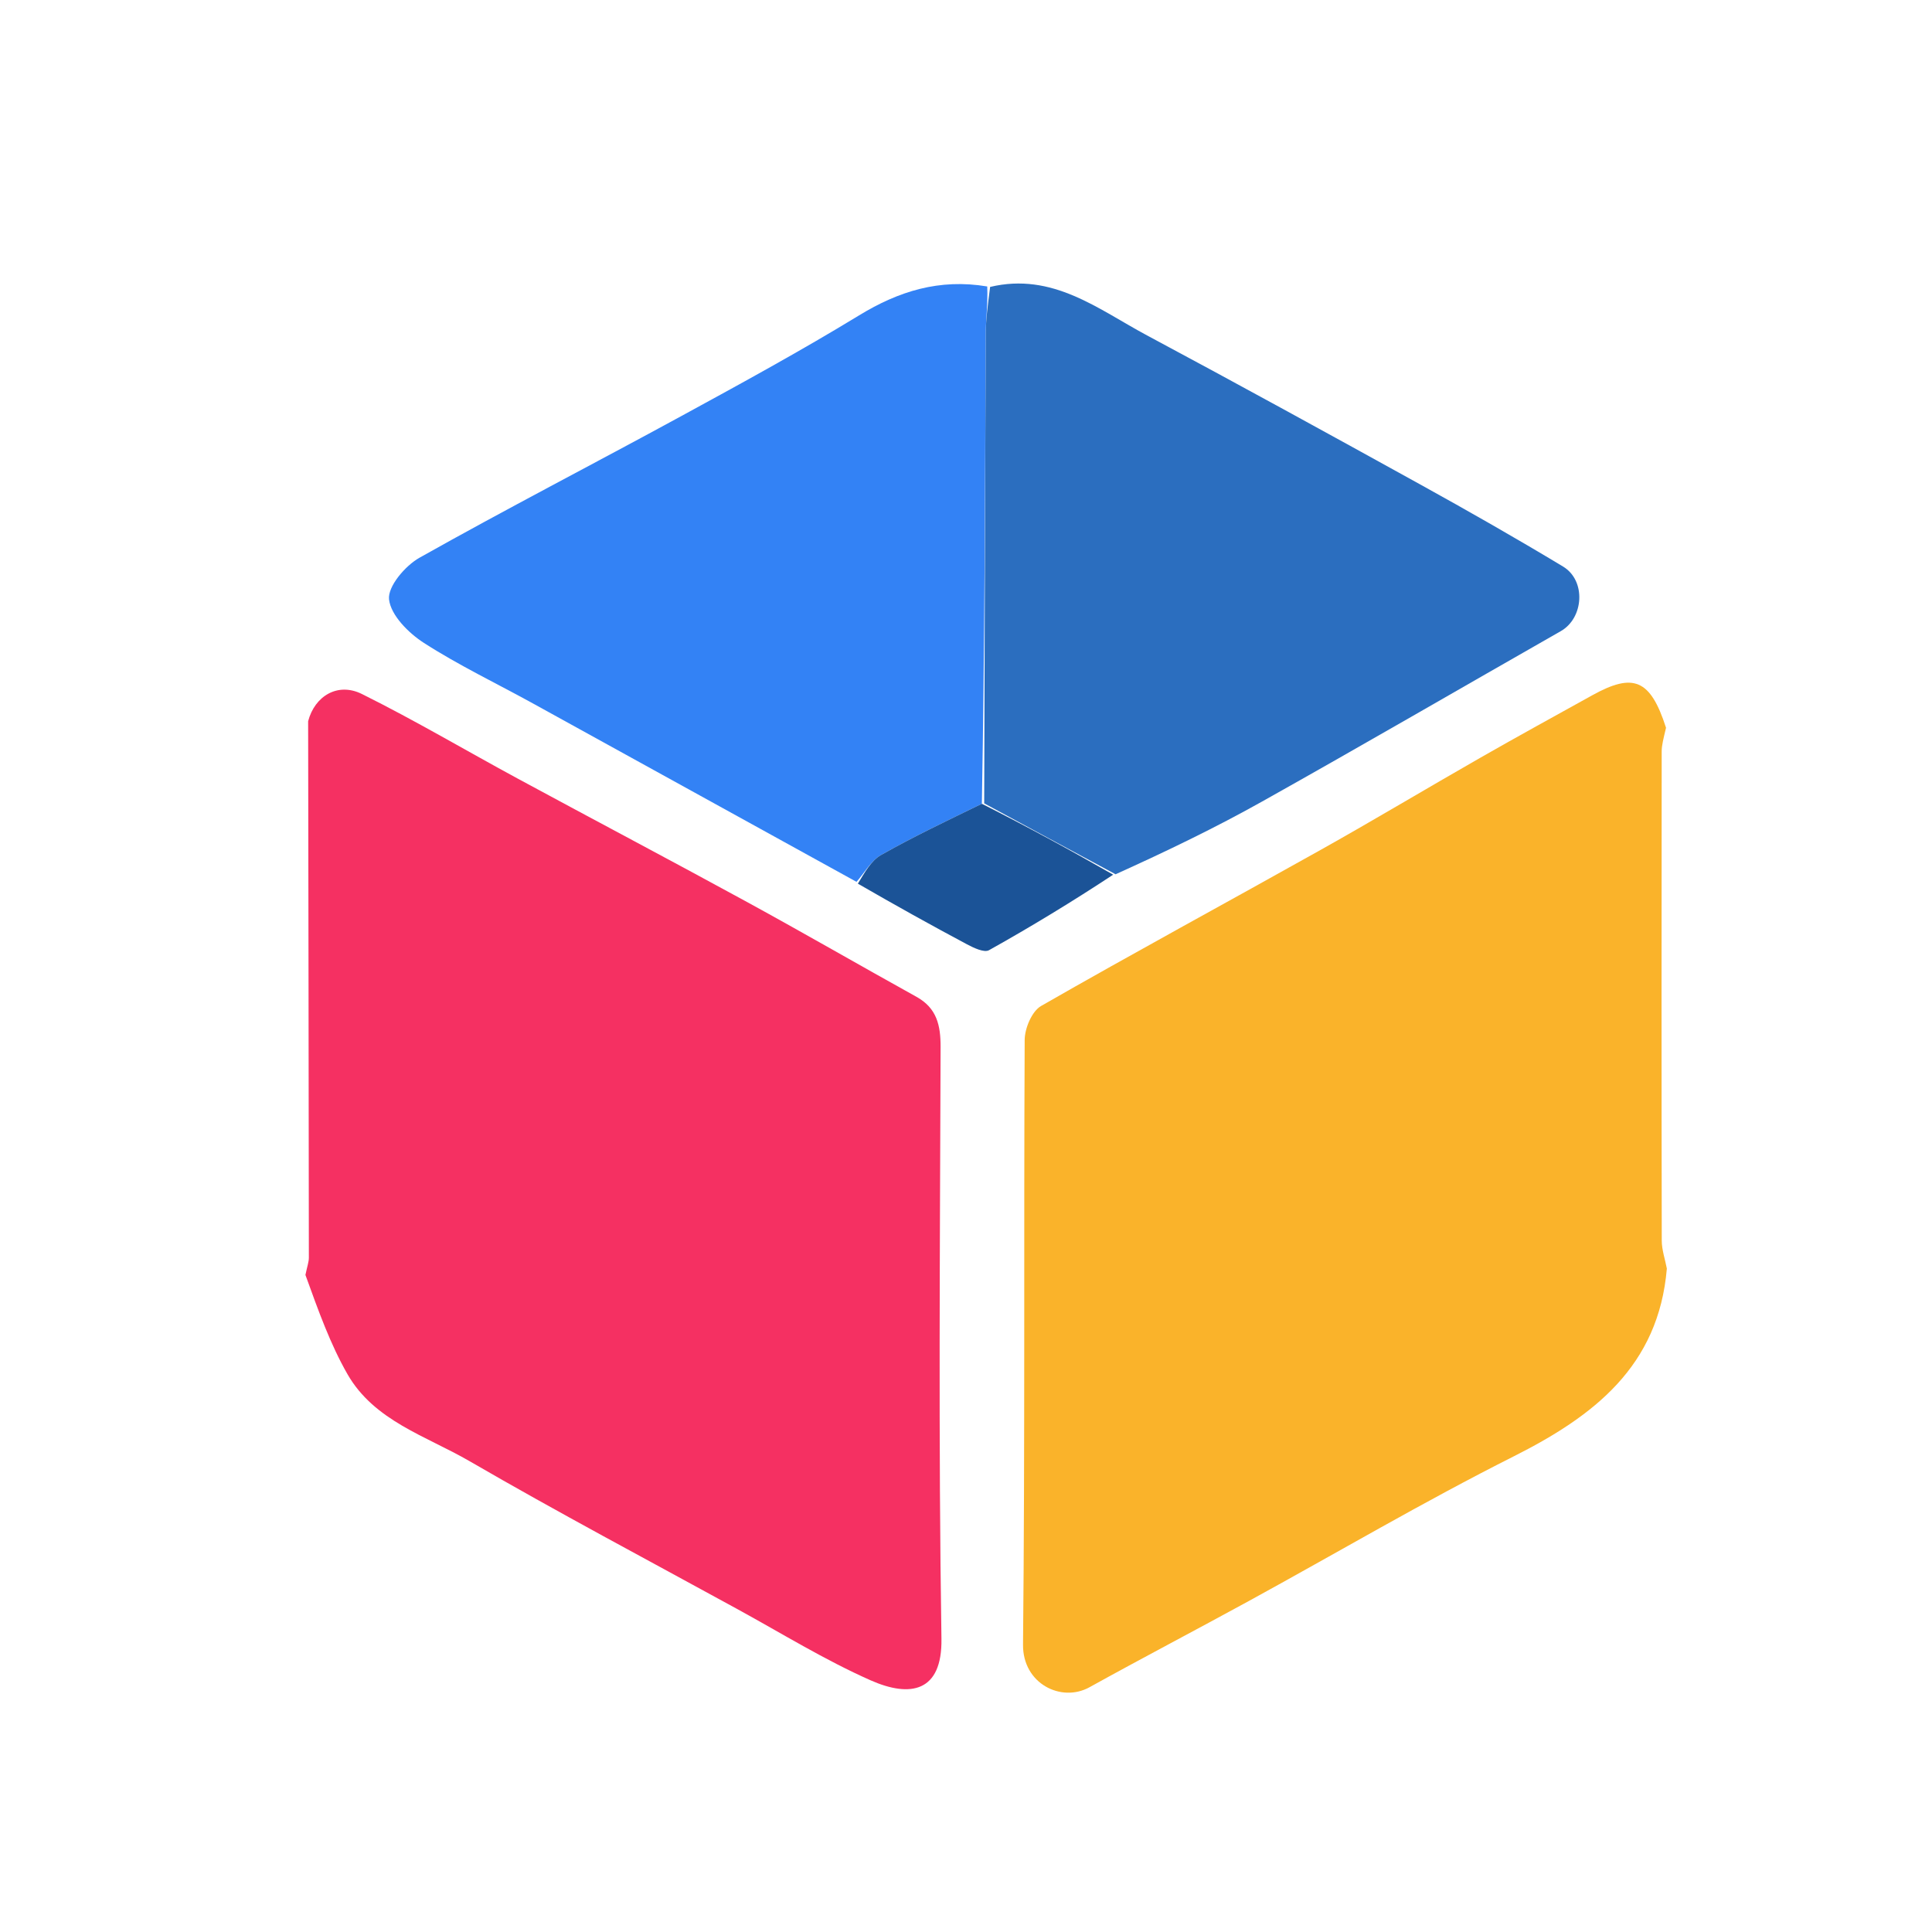 <svg xmlns="http://www.w3.org/2000/svg" width="20px" height="20px" viewBox="0 0 300 300" enable-background="new 0 0 300 300">
<path fill="#FAB32A" opacity="1" stroke="none" 
	d="
M258.827,196.981 
	C257.547,212.151 247.512,219.873 235.017,226.16 
	C221.063,233.182 207.579,241.133 193.865,248.634 
	C185.655,253.124 177.36,257.462 169.174,261.994 
	C164.79,264.421 158.795,261.433 158.855,255.382 
	C159.168,224.086 158.958,192.785 159.111,161.486 
	C159.12,159.679 160.232,157.027 161.657,156.209 
	C176.056,147.952 190.658,140.049 205.139,131.932 
	C213.44,127.279 221.605,122.382 229.868,117.66 
	C235.625,114.37 241.44,111.181 247.239,107.966 
	C253.604,104.438 256.264,105.422 258.699,113.008 
	C258.295,114.726 258.027,115.708 258.026,116.69 
	C258.001,142.005 257.99,167.32 258.037,192.634 
	C258.04,194.084 258.552,195.532 258.827,196.981 
z"/>
<path fill="#F53062" opacity="1" stroke="none" 
	d="
M47.847,111.99 
	C48.865,108.099 52.427,105.89 56.202,107.767 
	C64.429,111.855 72.353,116.551 80.439,120.926 
	C92.273,127.328 104.174,133.605 115.982,140.053 
	C124.808,144.873 133.516,149.909 142.311,154.786 
	C145.465,156.535 146.064,159.202 146.054,162.575 
	C145.961,193.209 145.713,223.847 146.188,254.473 
	C146.316,262.719 141.384,263.665 135.177,260.914 
	C128.074,257.766 121.401,253.642 114.566,249.897 
	C100.648,242.272 86.618,234.841 72.895,226.879 
	C66.192,222.991 58.111,220.645 53.947,213.366 
	C51.291,208.724 49.466,203.607 47.427,197.972 
	C47.715,196.593 47.959,195.946 47.959,195.299 
	C47.935,167.529 47.89,139.759 47.847,111.99 
z"/>
<path fill="#3382F5" opacity="1" stroke="none" 
	d="
M132.999,136.932 
	C116.238,127.689 99.48,118.44 82.713,109.207 
	C77.061,106.095 71.209,103.299 65.799,99.815 
	C63.422,98.283 60.684,95.529 60.409,93.073 
	C60.185,91.07 62.915,87.855 65.138,86.604 
	C78.548,79.062 92.23,72.005 105.74,64.638 
	C115.045,59.564 124.362,54.483 133.406,48.966 
	C139.539,45.225 145.853,43.236 153.298,44.481 
	C153.41,47.236 153.076,49.544 153.065,51.853 
	C152.955,76.15 152.896,100.447 152.463,124.809 
	C146.987,127.477 141.792,129.941 136.804,132.769 
	C135.249,133.65 134.252,135.517 132.999,136.932 
z"/>
<path fill="#2B6EBF" opacity="1" stroke="none" 
	d="
M152.824,124.744 
	C152.896,100.447 152.955,76.15 153.065,51.853 
	C153.076,49.544 153.41,47.236 153.744,44.554 
	C163.452,42.239 170.535,48.027 178.106,52.079 
	C192.314,59.681 206.44,67.438 220.544,75.232 
	C228.002,79.353 235.41,83.574 242.707,87.971 
	C246.315,90.146 245.94,95.961 242.364,98 
	C226.908,106.813 211.522,115.752 196,124.449 
	C188.72,128.528 181.189,132.16 173.227,135.757 
	C166.063,131.928 159.443,128.336 152.824,124.744 
z"/>
<path fill="#1B5397" opacity="1" stroke="none" 
	d="
M152.463,124.809 
	C159.443,128.336 166.063,131.928 172.857,135.819 
	C166.564,139.962 160.138,143.879 153.572,147.546 
	C152.821,147.966 151.183,147.182 150.134,146.623 
	C144.532,143.638 138.987,140.548 133.211,137.213 
	C134.252,135.517 135.249,133.65 136.804,132.769 
	C141.792,129.941 146.987,127.477 152.463,124.809 
z"/>
</svg>